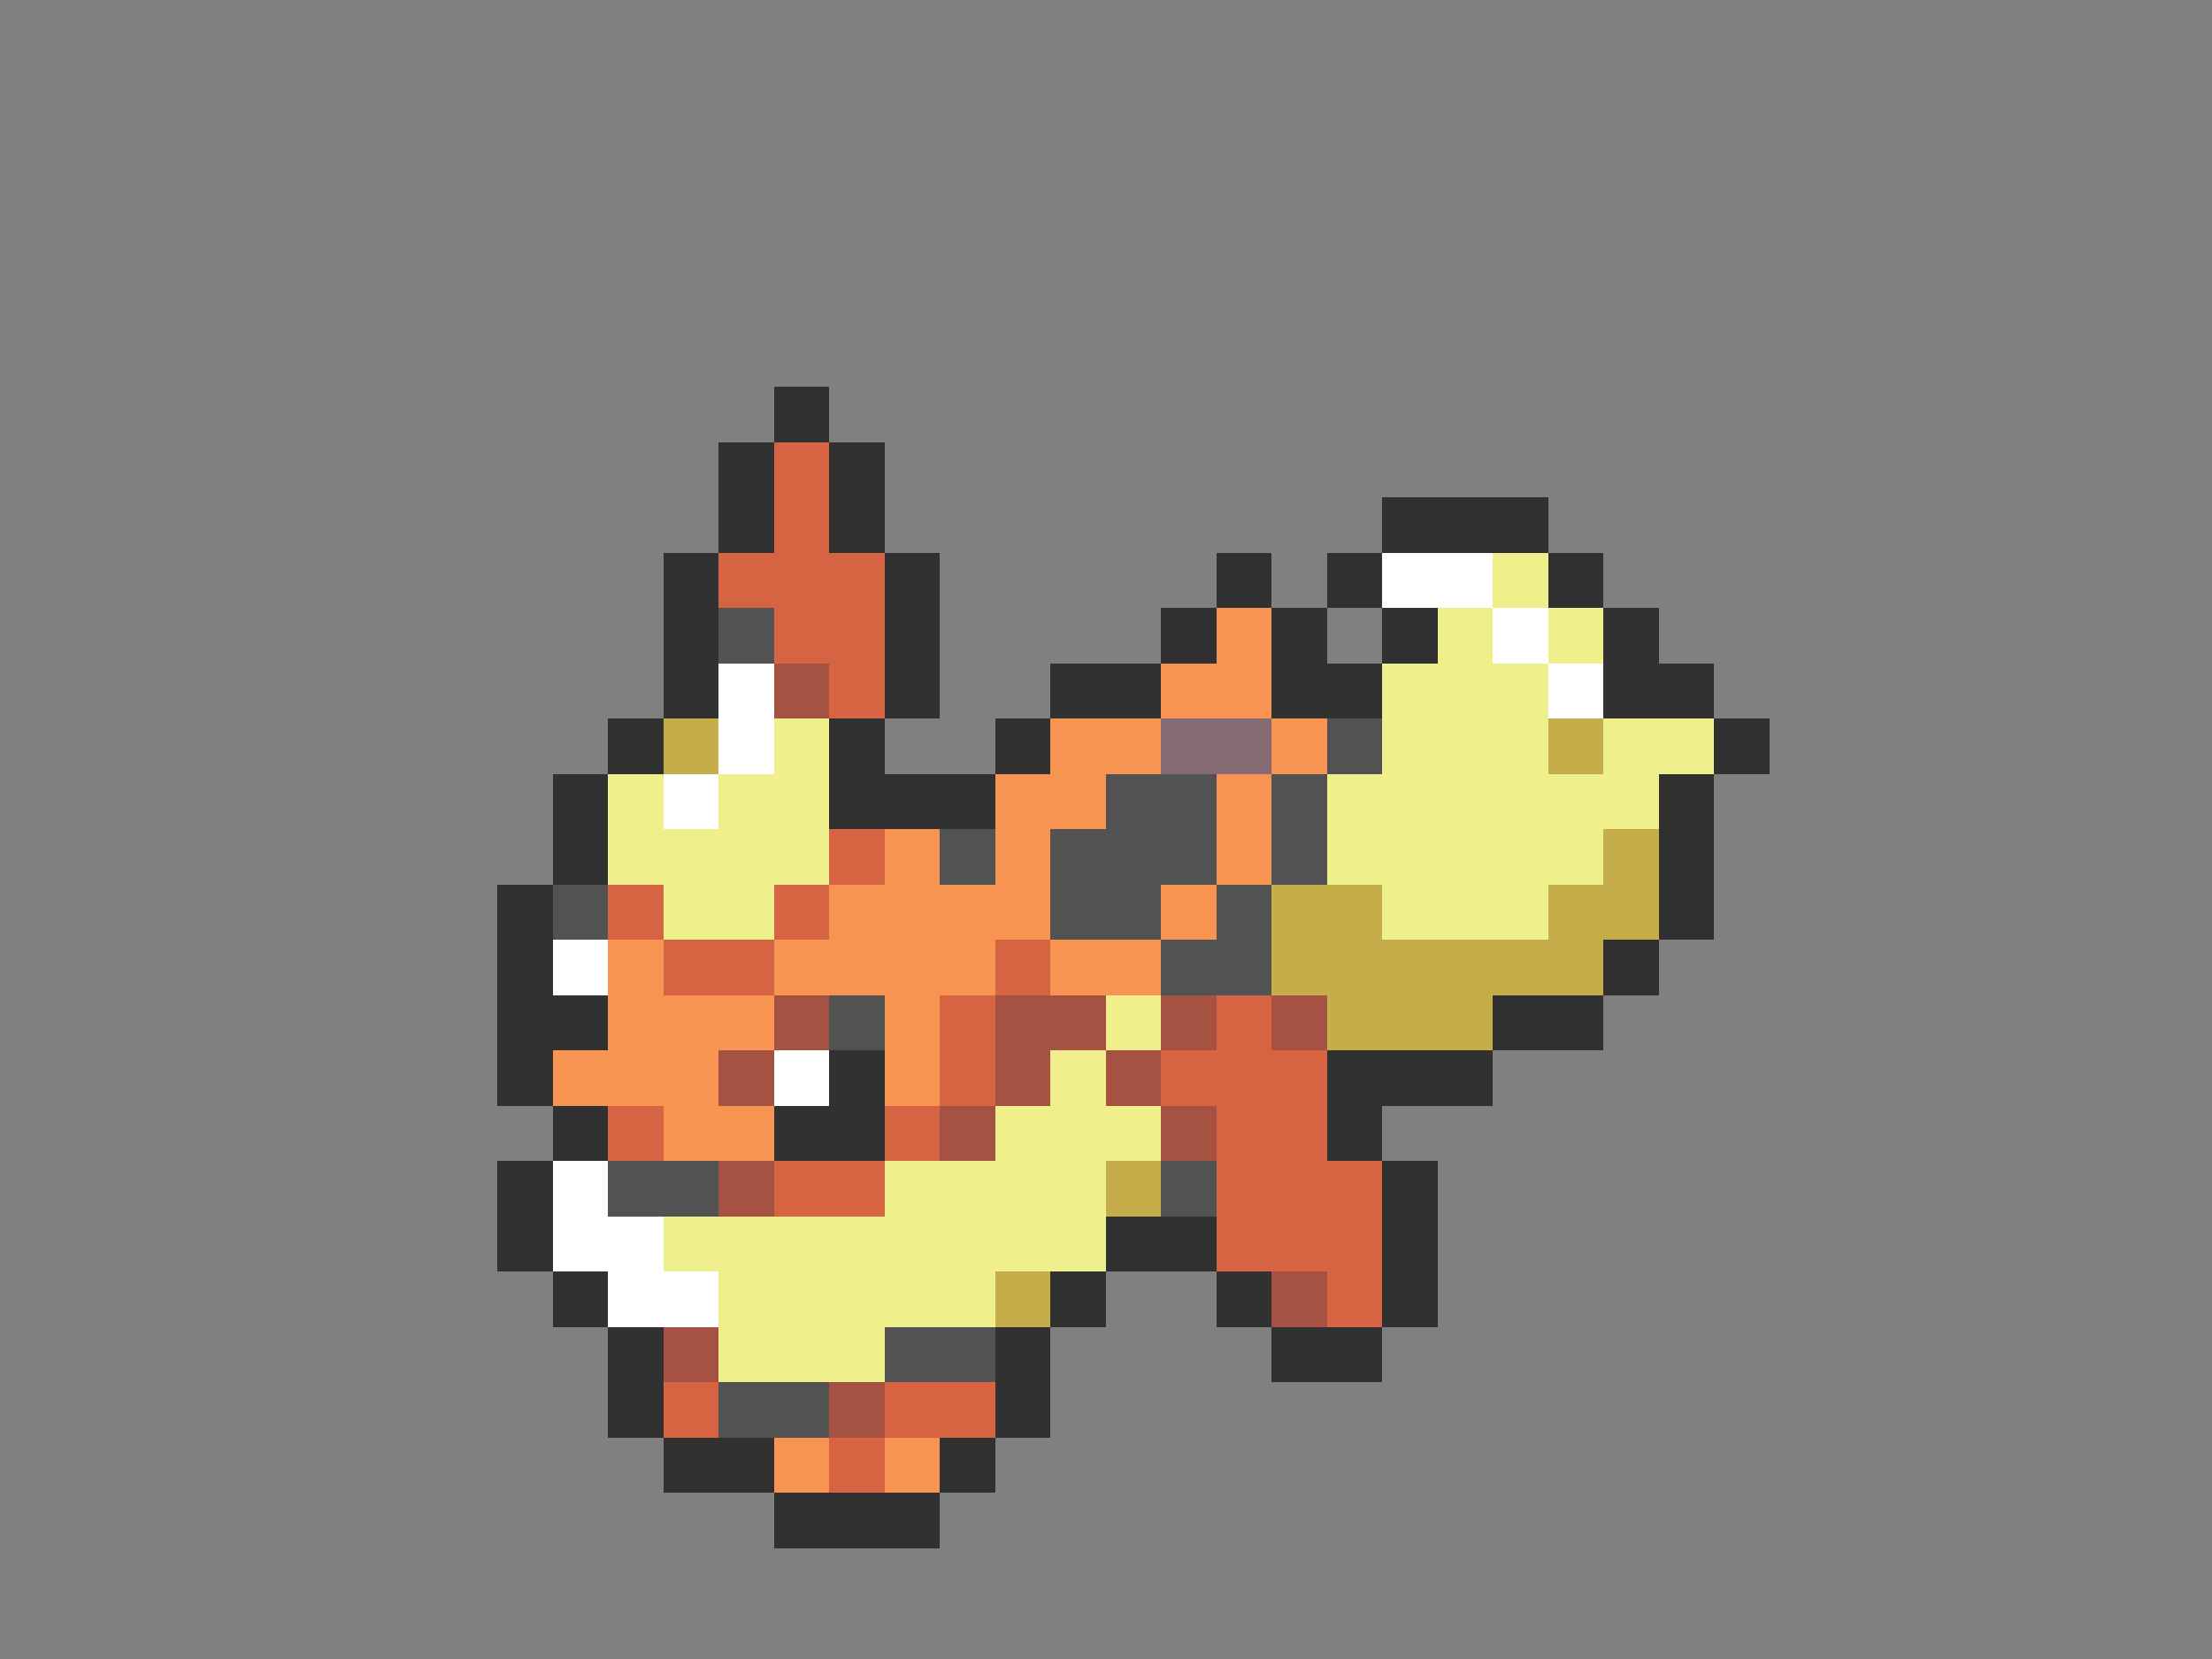 <svg xmlns="http://www.w3.org/2000/svg" viewBox="0 -0.5 40 30" shape-rendering="crispEdges">
<rect x="0" y="-0.5" width="40" height="30" fill="#808080" stroke="none"/>
<path stroke="#313131" d="M14 7h1M13 8h1M15 8h1M13 9h1M15 9h1M25 9h3M12 10h1M16 10h1M22 10h1M24 10h1M28 10h1M12 11h1M16 11h1M21 11h1M23 11h1M25 11h1M29 11h1M12 12h1M16 12h1M19 12h2M23 12h2M29 12h2M11 13h1M15 13h1M18 13h1M31 13h1M10 14h1M15 14h3M30 14h1M10 15h1M30 15h1M9 16h1M30 16h1M9 17h1M29 17h1M9 18h2M27 18h2M9 19h1M15 19h1M24 19h3M10 20h1M14 20h2M24 20h1M9 21h1M25 21h1M9 22h1M20 22h2M25 22h1M10 23h1M19 23h1M22 23h1M25 23h1M11 24h1M18 24h1M23 24h2M11 25h1M18 25h1M12 26h2M17 26h1M14 27h3" />
<path stroke="#d66342" d="M14 8h1M14 9h1M13 10h3M14 11h2M15 12h1M15 15h1M11 16h1M14 16h1M12 17h2M18 17h1M17 18h1M22 18h1M17 19h1M21 19h3M11 20h1M16 20h1M22 20h2M14 21h2M22 21h3M22 22h3M24 23h1M12 25h1M16 25h2M15 26h1" />
<path stroke="#ffffff" d="M25 10h2M27 11h1M13 12h1M28 12h1M13 13h1M12 14h1M10 17h1M14 19h1M10 21h1M10 22h2M11 23h2" />
<path stroke="#efef8c" d="M27 10h1M26 11h1M28 11h1M25 12h3M14 13h1M25 13h3M29 13h2M11 14h1M13 14h2M24 14h6M11 15h4M24 15h5M12 16h2M25 16h3M20 18h1M19 19h1M18 20h3M16 21h4M12 22h8M13 23h5M13 24h3" />
<path stroke="#525252" d="M13 11h1M24 13h1M20 14h2M23 14h1M17 15h1M19 15h3M23 15h1M10 16h1M19 16h2M22 16h1M21 17h2M15 18h1M11 21h2M21 21h1M16 24h2M13 25h2" />
<path stroke="#f79452" d="M22 11h1M21 12h2M19 13h2M23 13h1M18 14h2M22 14h1M16 15h1M18 15h1M22 15h1M15 16h4M21 16h1M11 17h1M14 17h4M19 17h2M11 18h3M16 18h1M10 19h3M16 19h1M12 20h2M14 26h1M16 26h1" />
<path stroke="#a55242" d="M14 12h1M14 18h1M18 18h2M21 18h1M23 18h1M13 19h1M18 19h1M20 19h1M17 20h1M21 20h1M13 21h1M23 23h1M12 24h1M15 25h1" />
<path stroke="#c5ad4a" d="M12 13h1M28 13h1M29 15h1M23 16h2M28 16h2M23 17h6M24 18h3M20 21h1M18 23h1" />
<path stroke="#846b73" d="M21 13h2" />
</svg>
